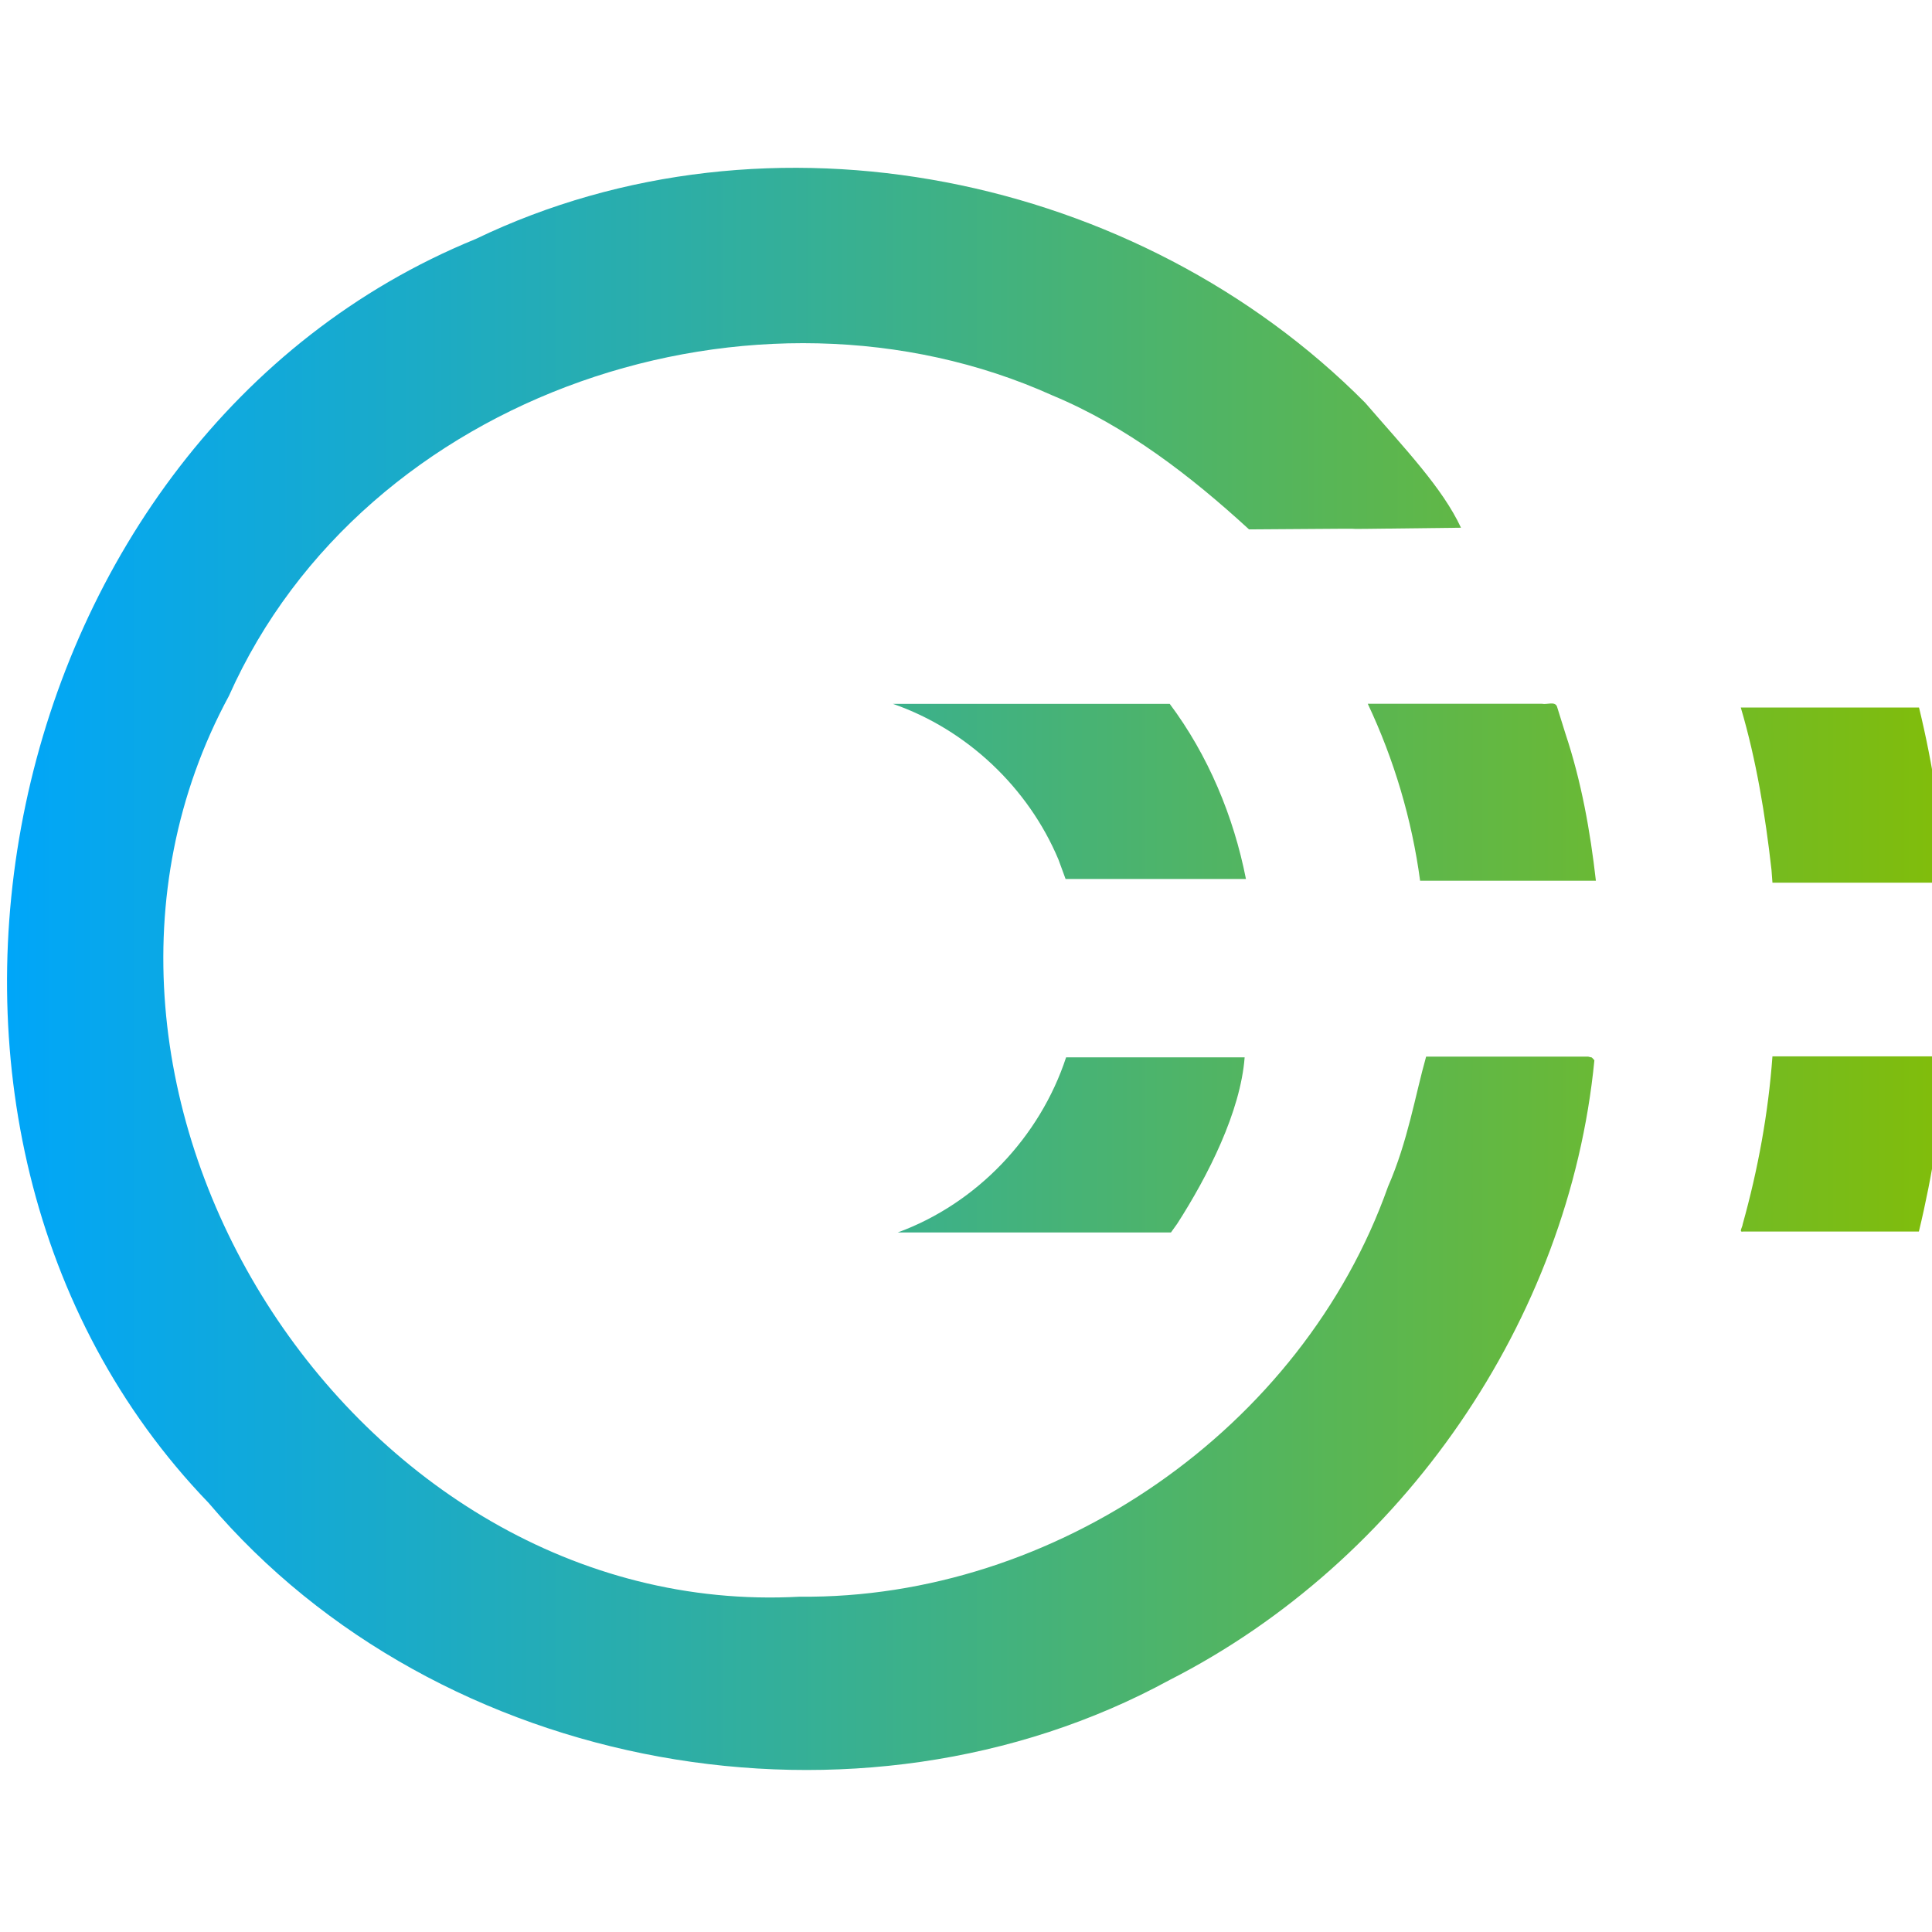 <svg xmlns="http://www.w3.org/2000/svg" width="32" height="32"><linearGradient id="a" x1="301.62" x2="601.77" y1="124.03" y2="124.03" gradientUnits="userSpaceOnUse"><stop offset="0" stop-color="#00a6f9"/><stop offset="1" stop-color="#81bd0a"/></linearGradient><g fill="url(#a)" transform="translate(-32.157 2.777)scale(.107)"><path d="M541.55 83.42c-.316-.854-1.556-.27-2.305-.43h-26.985c4.073 8.646 6.83 17.916 8.1 27.39h27.21c-.878-7.708-2.252-15.391-4.712-22.763-.436-1.399-.872-2.798-1.308-4.197zM574.9 137.56c-.638 8.788-2.239 17.524-4.611 26.006-.013.406-.671 1.298.098 1.114h27.182c2.148-8.898 3.557-17.976 4.17-27.11h-26.87zM574.75 108.68c.05.667.1 1.333.15 2h26.87c-.635-9.133-2.021-18.214-4.18-27.11h-27.59c2.417 8.187 3.797 16.682 4.75 25.11zM482.75 163.49c4.769-7.416 9.812-17.361 10.448-25.77h-27.638c-4.044 12.332-13.844 22.642-26.07 27.11h42.3c.32-.447.64-.893.96-1.34zM464.38 107.11c.367 1 .733 2 1.1 3h27.92c-1.909-9.705-5.853-19.158-11.8-27.11h-42.85c11.429 3.959 20.954 12.963 25.63 24.11z"/><path d="m546.38 137.61h-25.09c-1.694 5.987-2.816 13.085-5.901 20.132-13.266 37.443-51.509 63.875-91.099 63.468-69.243 3.748-121.3-78.435-88.32-139.44 20.996-47.132 81.704-67.144 127.49-46.507 11.44 4.759 21.411 12.472 30.421 20.732 32.52-.272.064.142 32.807-.258-2.86-6.137-8.533-12.062-14.837-19.352-35.021-35.297-92.132-47.263-137.7-25.335-74.653 30.48-97.277 137.55-41.337 195.63 35.7 42.083 100.84 53.563 148.76 27.427 36.014-18.339 61.846-55.67 65.764-95.939l-.394-.424z"/></g></svg>

